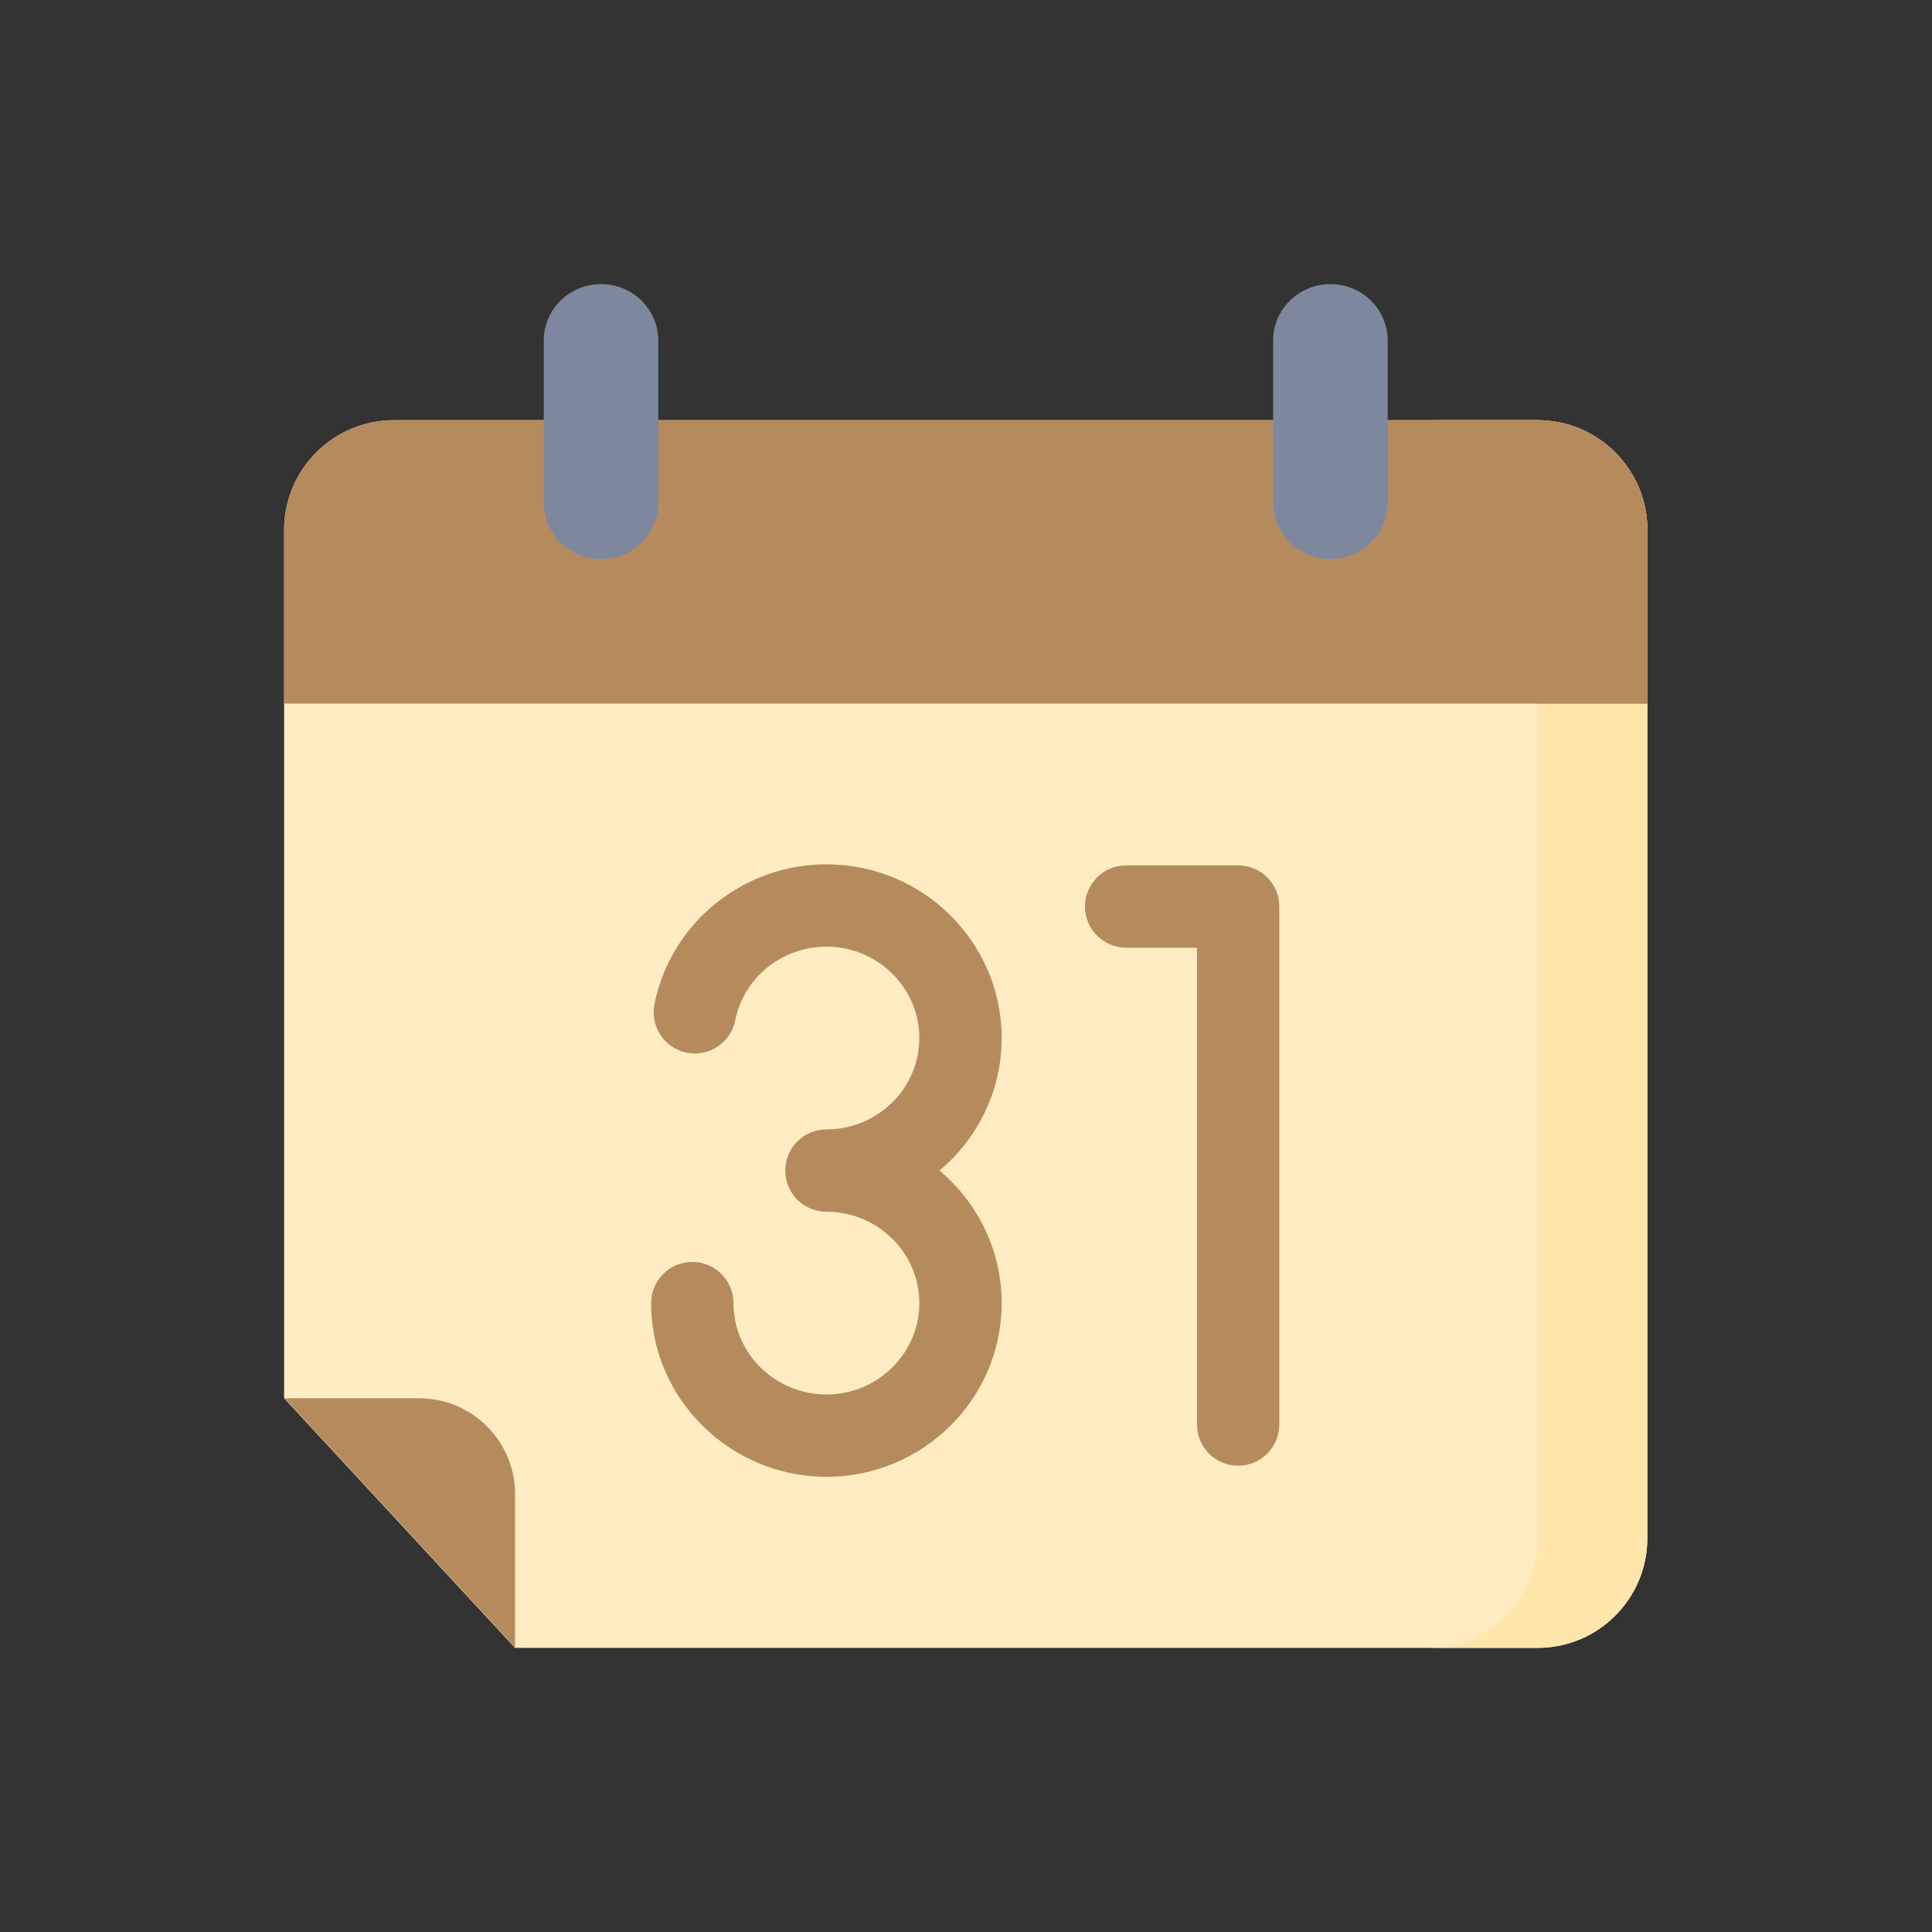 <svg width="68" height="68" viewBox="0 0 68 68" fill="none" xmlns="http://www.w3.org/2000/svg">
<rect x="0" y="0" width="68" height="68" fill="#333333" stroke="none"/>
<path d="M18.128 58H54.117C56.251 58 57.982 56.27 57.982 54.135V18.654C57.982 16.52 56.251 14.79 54.117 14.79H13.865C11.73 14.79 10 16.52 10 18.654V49.214L18.128 58Z" fill="#FFECC2"/>
<path d="M54.118 14.79H50.256C52.39 14.79 54.12 16.52 54.12 18.654V54.135C54.12 56.27 52.39 58 50.256 58H54.118C56.252 58 57.982 56.27 57.982 54.135V18.654C57.982 16.52 56.252 14.79 54.118 14.79Z" fill="#FFE6AB"/>
<path d="M10 18.654C10 16.52 11.73 14.79 13.865 14.79H54.117C56.251 14.79 57.982 16.52 57.982 18.654V24.764H10V18.654Z" fill="#B58B5D"/>
<path d="M54.118 14.79H50.256C52.39 14.79 54.12 16.52 54.12 18.654V24.764H57.982V18.654C57.982 16.52 56.252 14.79 54.118 14.79Z" fill="#B58B5D"/>
<path d="M46.823 19.677H46.83C47.941 19.677 48.842 18.786 48.842 17.688V11.989C48.842 10.89 47.941 10 46.83 10H46.823C45.712 10 44.81 10.89 44.81 11.989V17.688C44.81 18.786 45.711 19.677 46.823 19.677Z" fill="#7D889E"/>
<path d="M21.151 19.677H21.158C22.269 19.677 23.17 18.786 23.17 17.688V11.989C23.17 10.89 22.269 10 21.158 10H21.151C20.04 10 19.139 10.89 19.139 11.989V17.688C19.139 18.786 20.04 19.677 21.151 19.677Z" fill="#7D889E"/>
<path d="M18.128 57.982L10.018 49.214H14.753C16.617 49.214 18.128 50.724 18.128 52.588L18.128 57.982Z" fill="#B58B5D"/>
<path d="M43.579 30.458H39.637C38.836 30.458 38.188 31.107 38.188 31.907C38.188 32.708 38.836 33.356 39.637 33.356H42.13V50.139C42.13 50.939 42.779 51.588 43.579 51.588C44.38 51.588 45.028 50.939 45.028 50.139V31.907C45.028 31.107 44.38 30.458 43.579 30.458Z" fill="#B58B5D"/>
<path d="M35.256 36.535C35.256 33.163 32.488 30.421 29.087 30.421C26.147 30.421 23.602 32.493 23.034 35.348C22.878 36.133 23.388 36.896 24.173 37.052C24.958 37.208 25.721 36.698 25.877 35.913C26.176 34.41 27.526 33.319 29.087 33.319C30.89 33.319 32.357 34.762 32.357 36.535C32.357 38.308 30.89 39.751 29.087 39.751C28.287 39.751 27.638 40.4 27.638 41.2C27.638 42 28.287 42.649 29.087 42.649C30.89 42.649 32.357 44.092 32.357 45.865C32.357 47.638 30.89 49.081 29.087 49.081C27.463 49.081 26.07 47.891 25.848 46.313C25.827 46.166 25.816 46.015 25.816 45.865C25.816 45.065 25.168 44.416 24.367 44.416C23.567 44.416 22.918 45.065 22.918 45.865C22.918 46.15 22.938 46.437 22.978 46.718C23.401 49.718 26.028 51.979 29.087 51.979C32.488 51.979 35.256 49.237 35.256 45.865C35.256 43.997 34.405 42.322 33.068 41.2C34.405 40.078 35.256 38.403 35.256 36.535Z" fill="#B58B5D"/>
</svg>

